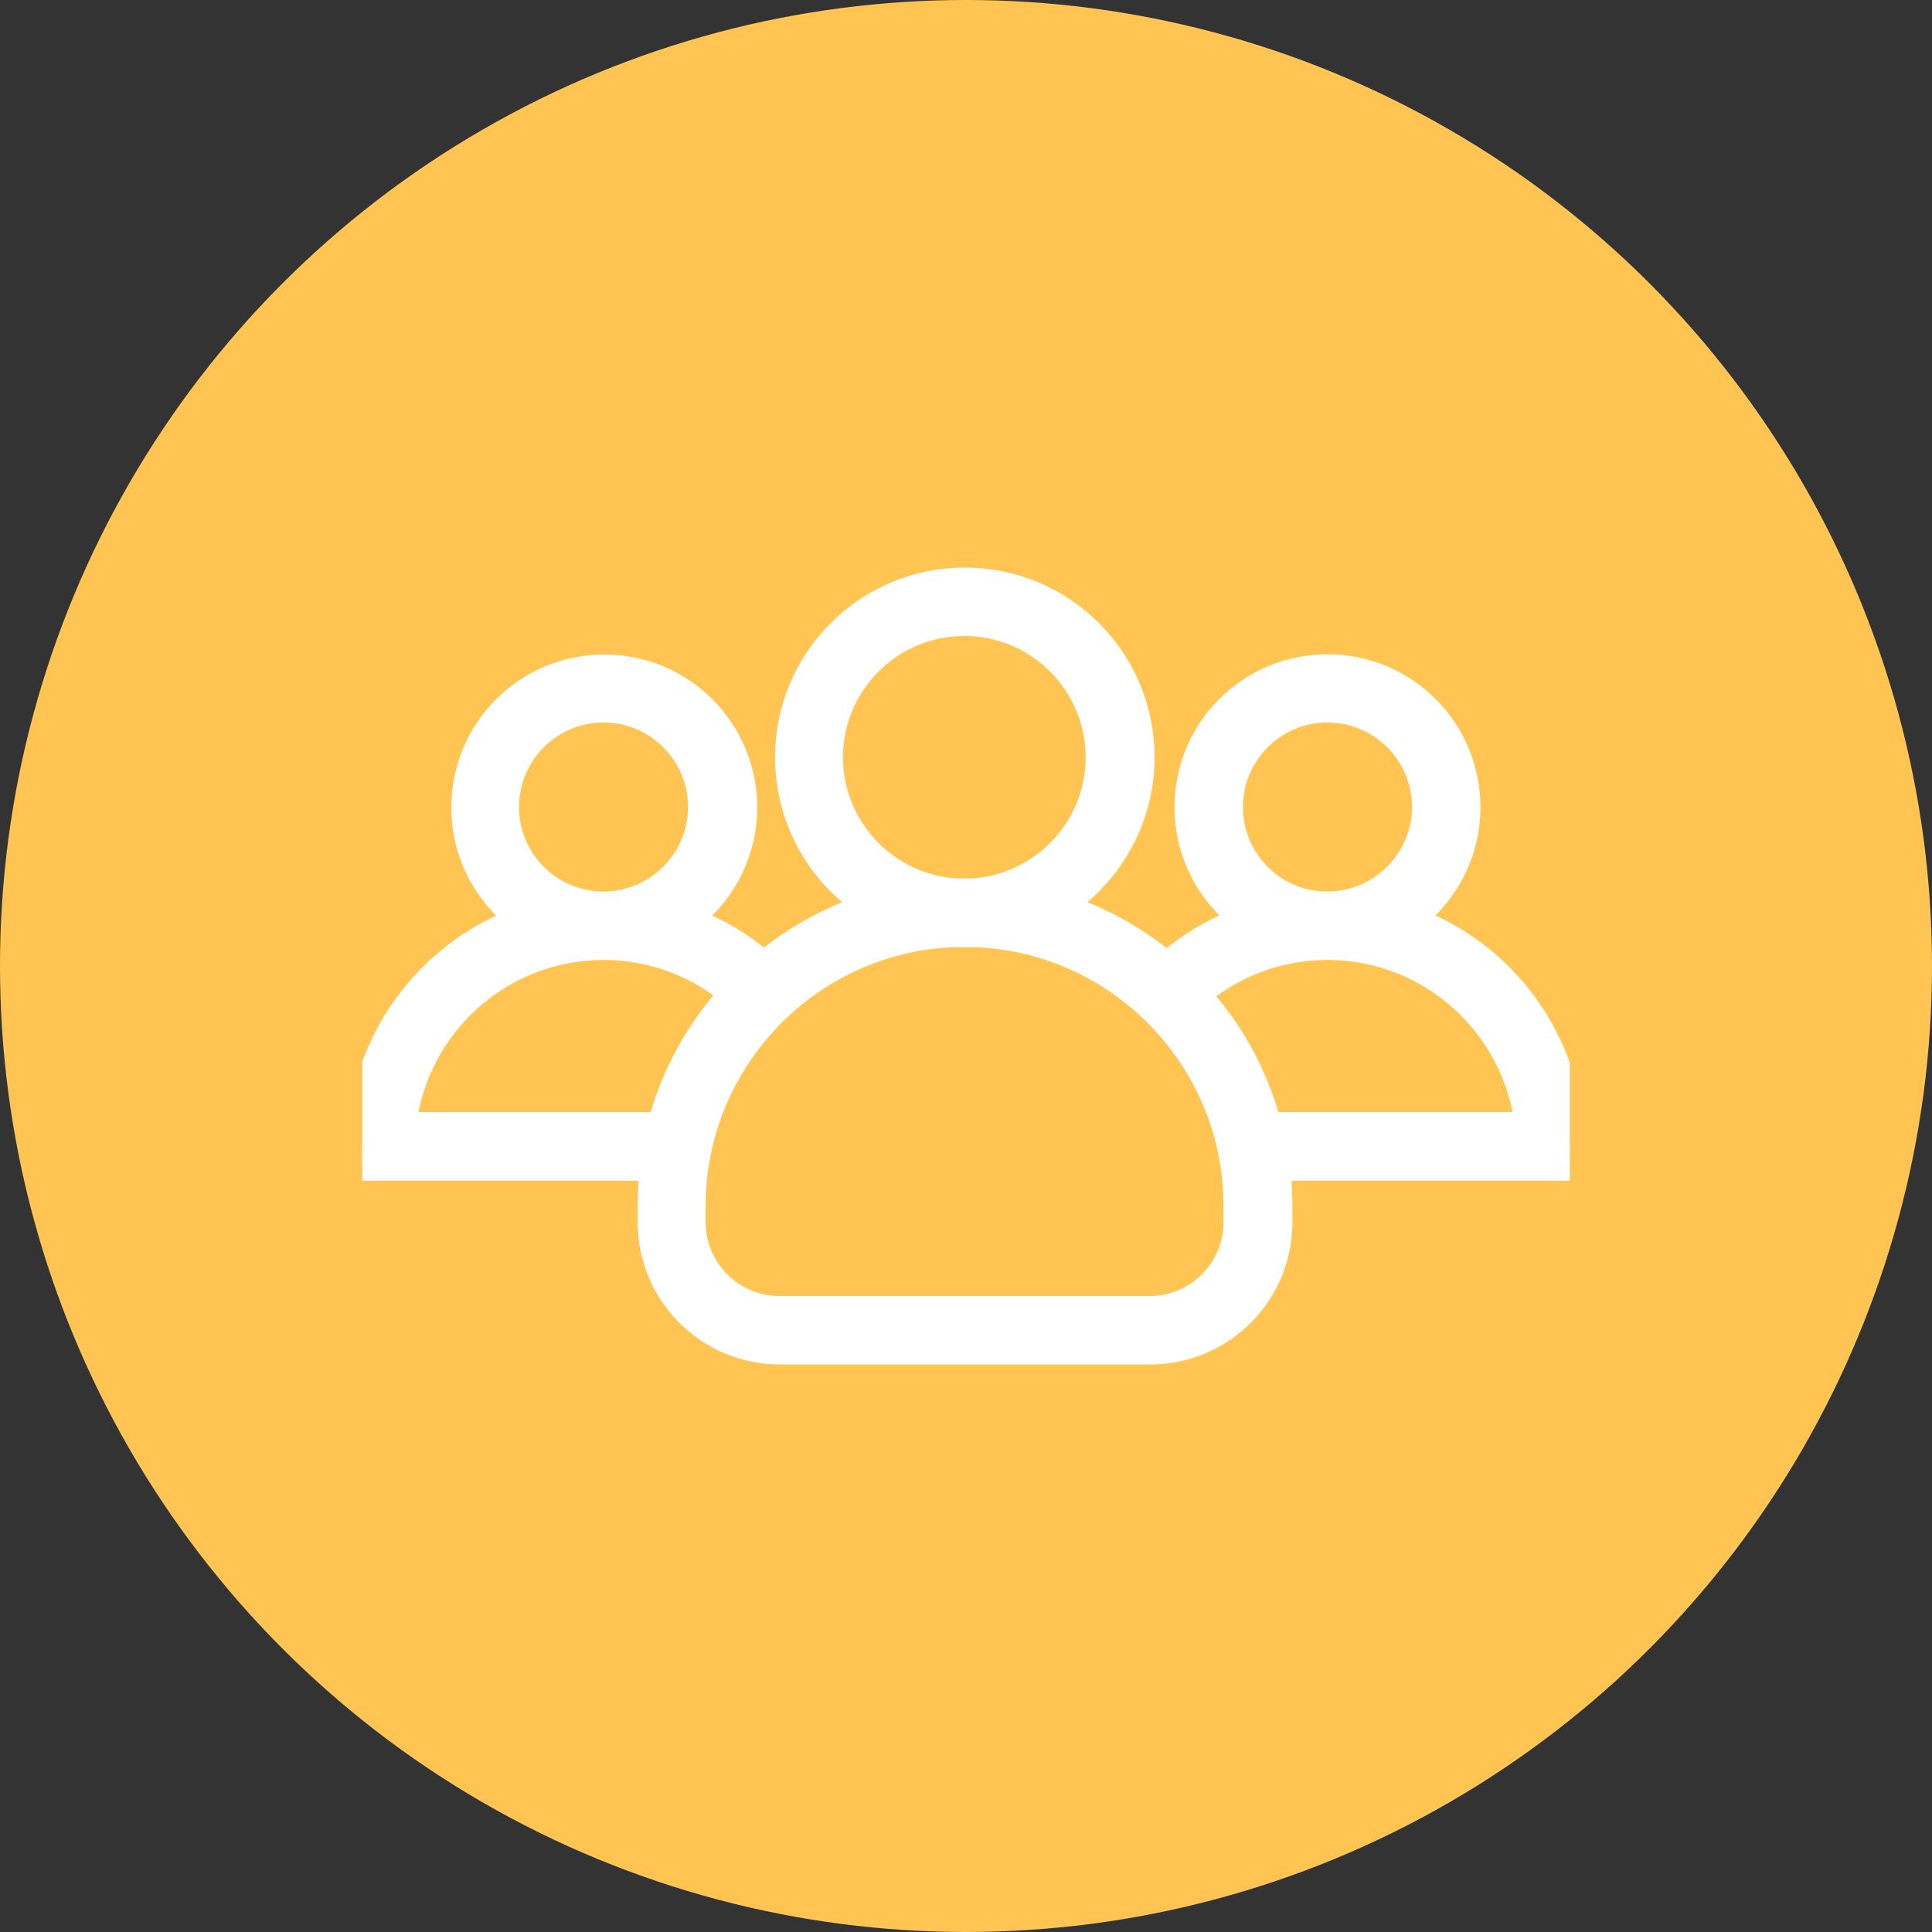 <svg width="64" height="64" viewBox="0 0 64 64" fill="none" xmlns="http://www.w3.org/2000/svg">
<rect x="0" y="0" width="64" height="64" fill="#333333" stroke="none"/>
<circle cx="32" cy="32" r="32" fill="#FFC452"/>
<g clip-path="url(#clip0)">
<path d="M46.594 30.477C47.766 29.653 48.541 28.284 48.541 26.741C48.541 24.216 46.499 22.174 43.975 22.174C41.45 22.174 39.408 24.216 39.408 26.741C39.408 28.284 40.176 29.653 41.355 30.477C40.35 30.825 39.432 31.363 38.656 32.059C37.588 31.149 36.329 30.453 34.952 30.041C36.622 29.028 37.746 27.184 37.746 25.087C37.746 21.889 35.158 19.301 31.96 19.301C28.763 19.301 26.175 21.897 26.175 25.087C26.175 27.184 27.291 29.028 28.969 30.041C27.607 30.453 26.365 31.141 25.304 32.036C24.529 31.355 23.626 30.825 22.637 30.484C23.808 29.661 24.584 28.292 24.584 26.749C24.584 24.224 22.542 22.182 20.017 22.182C17.493 22.182 15.451 24.224 15.451 26.749C15.451 28.292 16.218 29.661 17.398 30.484C14.256 31.569 12 34.552 12 38.059V38.581C12 38.597 12.016 38.613 12.032 38.613H21.711C21.656 39.048 21.624 39.499 21.624 39.95V40.488C21.624 42.815 23.508 44.699 25.835 44.699H38.102C40.429 44.699 42.313 42.815 42.313 40.488V39.95C42.313 39.499 42.281 39.048 42.226 38.613H51.968C51.984 38.613 52 38.597 52 38.581V38.059C51.984 34.544 49.736 31.561 46.594 30.477ZM40.674 26.733C40.674 24.913 42.154 23.433 43.975 23.433C45.795 23.433 47.275 24.913 47.275 26.733C47.275 28.529 45.827 29.994 44.038 30.033C44.014 30.033 43.998 30.033 43.975 30.033C43.951 30.033 43.935 30.033 43.911 30.033C42.115 30.002 40.674 28.537 40.674 26.733ZM27.425 25.087C27.425 22.594 29.451 20.567 31.945 20.567C34.438 20.567 36.464 22.594 36.464 25.087C36.464 27.493 34.572 29.463 32.206 29.598C32.119 29.598 32.032 29.598 31.945 29.598C31.858 29.598 31.77 29.598 31.683 29.598C29.317 29.463 27.425 27.493 27.425 25.087ZM16.693 26.733C16.693 24.913 18.173 23.433 19.994 23.433C21.814 23.433 23.294 24.913 23.294 26.733C23.294 28.529 21.846 29.994 20.057 30.033C20.033 30.033 20.017 30.033 19.994 30.033C19.97 30.033 19.954 30.033 19.93 30.033C18.142 30.002 16.693 28.537 16.693 26.733ZM21.933 37.338H13.282C13.638 33.967 16.488 31.323 19.946 31.3C19.962 31.3 19.978 31.3 19.994 31.3C20.009 31.3 20.025 31.3 20.041 31.3C21.687 31.308 23.191 31.917 24.355 32.906C23.215 34.141 22.368 35.66 21.933 37.338ZM41.031 40.488C41.031 42.111 39.709 43.432 38.086 43.432H25.819C24.196 43.432 22.875 42.111 22.875 40.488V39.95C22.875 35.035 26.8 31.015 31.683 30.872C31.77 30.88 31.866 30.88 31.953 30.88C32.04 30.88 32.135 30.88 32.222 30.872C37.105 31.015 41.031 35.035 41.031 39.95V40.488V40.488ZM41.972 37.338C41.537 35.668 40.706 34.172 39.574 32.938C40.745 31.925 42.265 31.315 43.927 31.3C43.943 31.3 43.959 31.3 43.975 31.3C43.99 31.3 44.006 31.3 44.022 31.3C47.481 31.323 50.33 33.967 50.686 37.338H41.972Z" fill="white" stroke="white"/>
</g>
<defs>
<clipPath id="clip0">
<rect width="40" height="40" fill="white" transform="translate(12 12)"/>
</clipPath>
</defs>
</svg>
